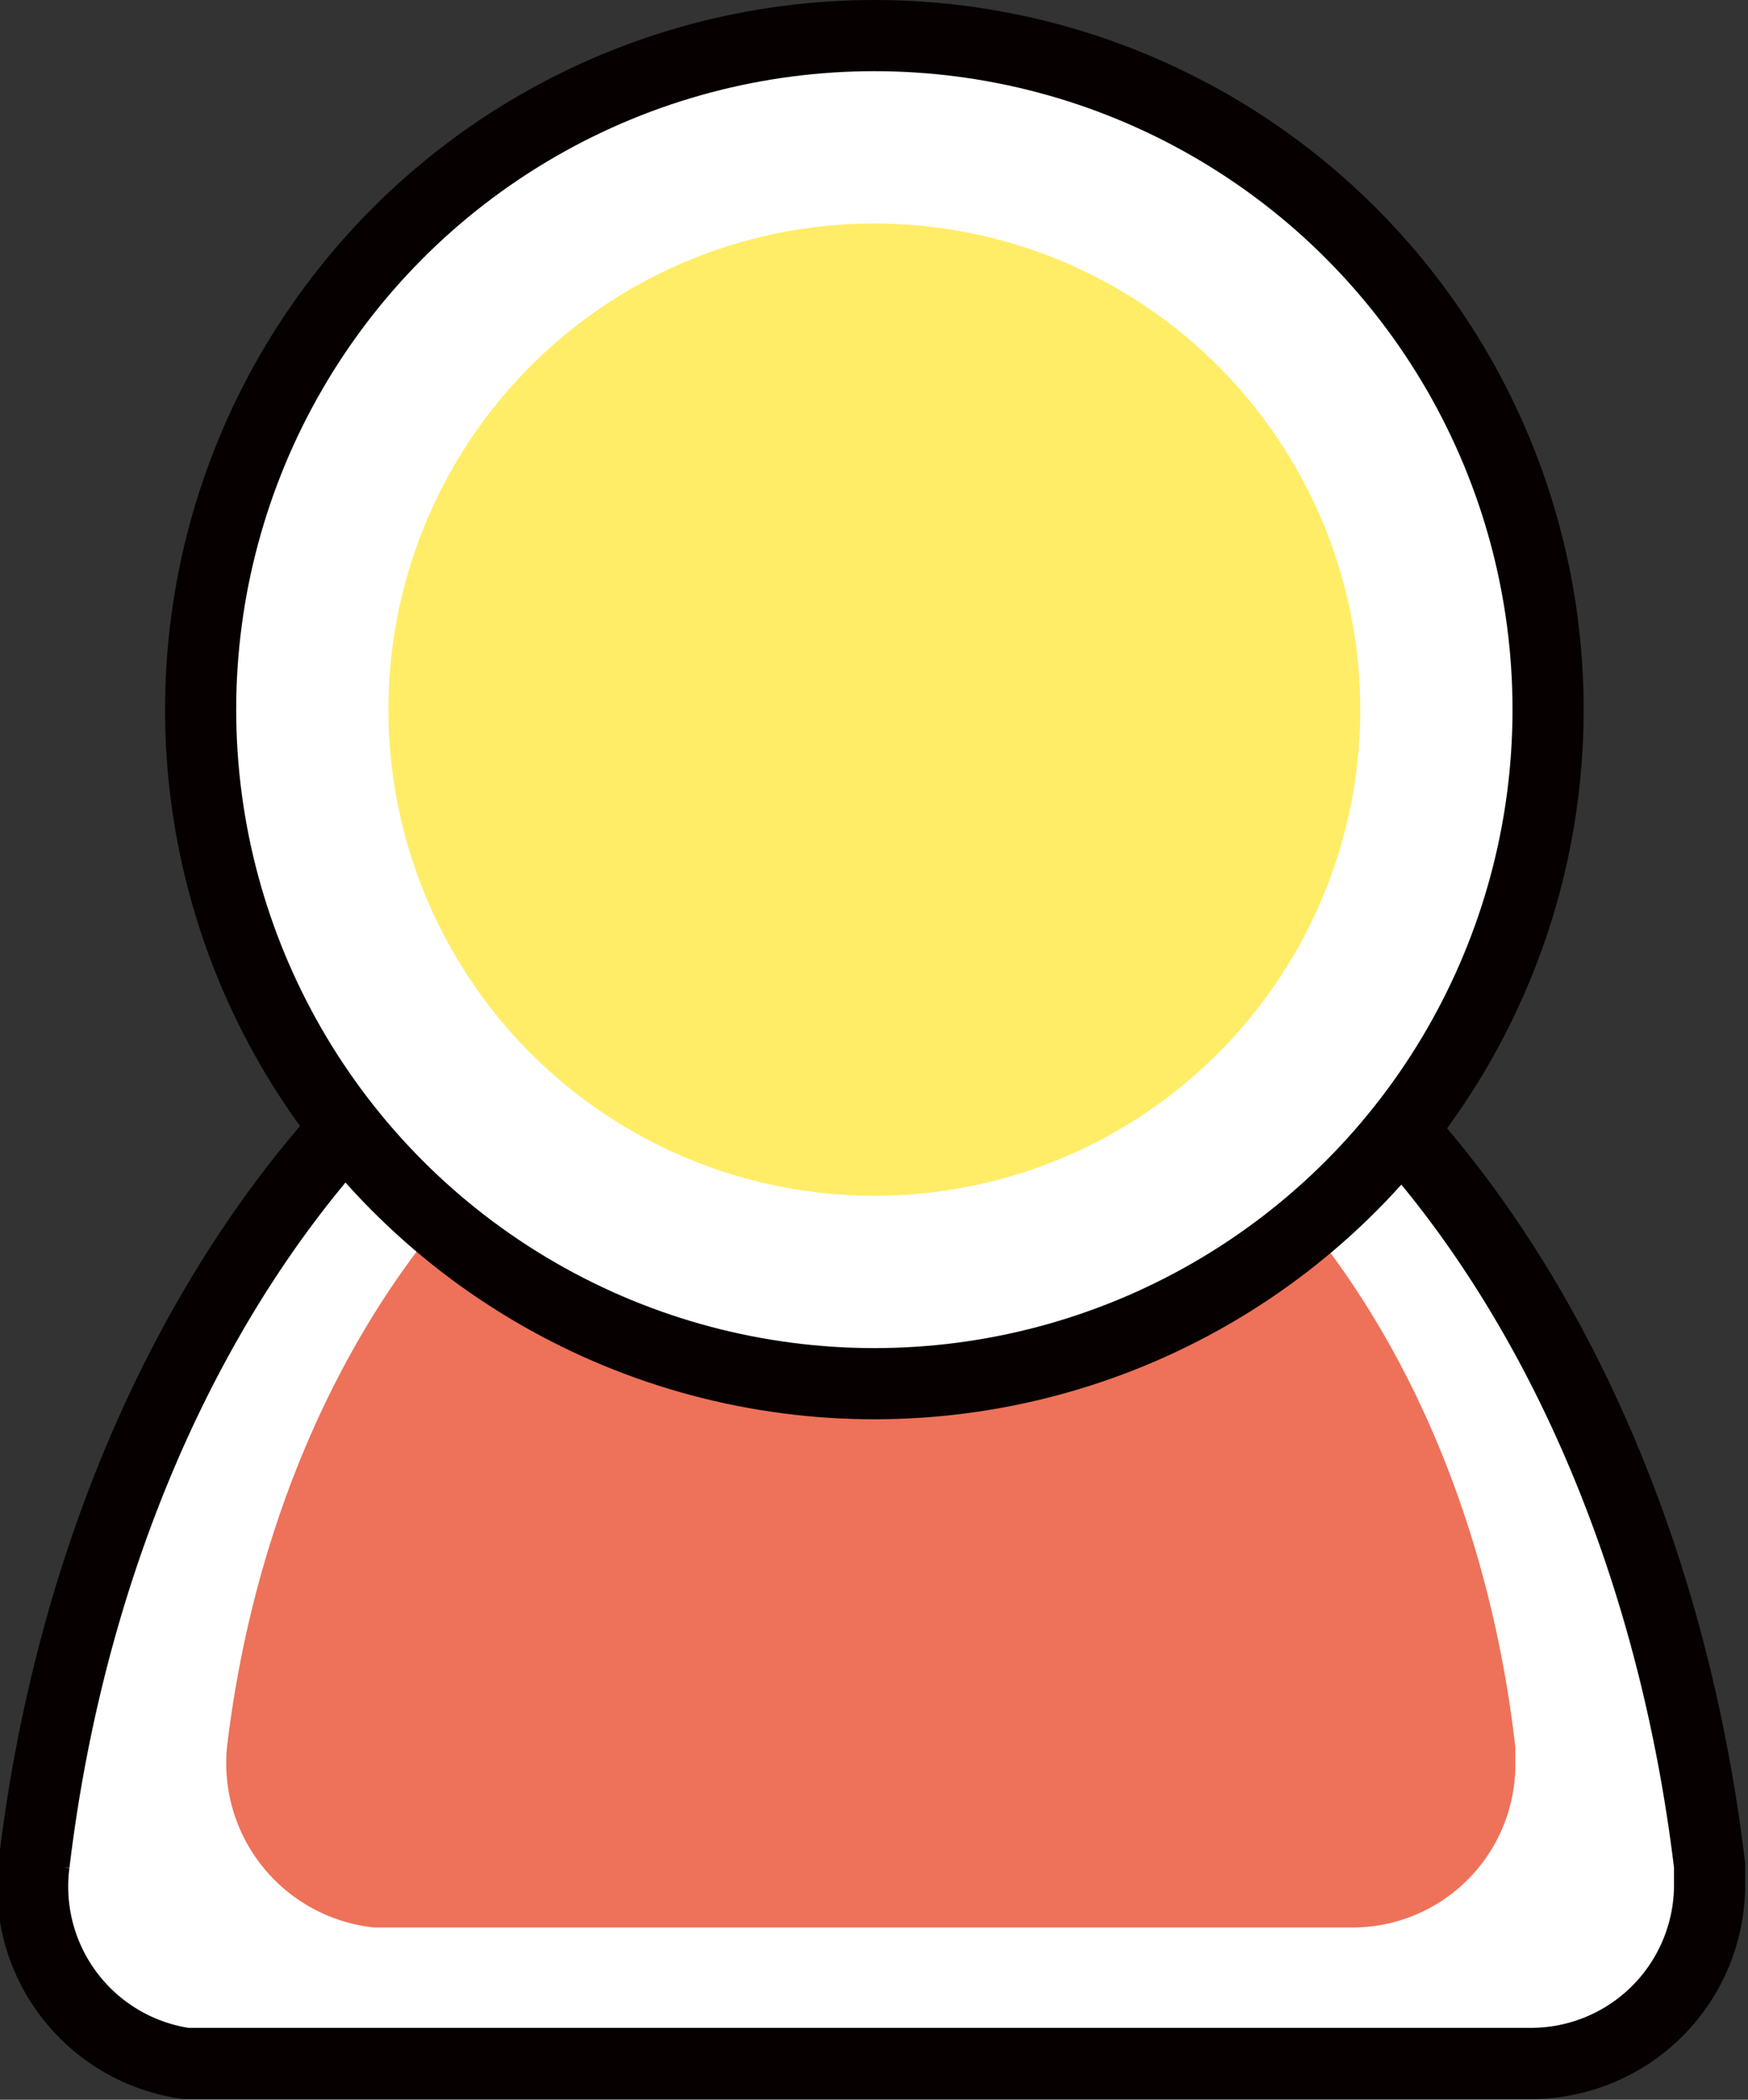 <svg id="图层_5" data-name="图层 5" xmlns="http://www.w3.org/2000/svg" viewBox="0 0 24.57 29.5"><rect x="0" y="0" width="24.57" height="29.5" fill="#333333" stroke="none"/><defs><style>.cls-1{fill:#fff;stroke:#060001;}.cls-1,.cls-2{stroke-miterlimit:10;}.cls-2{fill:#ed7259;stroke:#ed7259;}.cls-3{fill:#ffed67;stroke:#ffed67;stroke-linecap:round;stroke-linejoin:round;}</style></defs><title>me2</title><g id="me2"><path id="路径_27" data-name="路径 27" class="cls-1" d="M351,362.19c-5.9,0-10.82,6-11.77,13.92a2.51,2.51,0,0,0,2.13,2.81h18.92a2.51,2.51,0,0,0,2.5-2.49v-.29C361.83,368.22,357,362.19,351,362.19Z" transform="translate(-338.75 -349.93)"/><path id="路径_27-2" data-name="路径 27-2" class="cls-2" d="M351,364.43c-4.22,0-7.87,4.36-8.56,10.08a1.82,1.82,0,0,0,1.6,2h13.7a1.79,1.79,0,0,0,1.81-1.79h0v-.21C358.89,368.79,355.33,364.43,351,364.43Z" transform="translate(-338.75 -349.93)"/><circle id="椭圆_8" data-name="椭圆 8" class="cls-1" cx="12.29" cy="9.97" r="9.47"/><circle id="椭圆_8-2" data-name="椭圆 8-2" class="cls-3" cx="12.29" cy="9.97" r="6.33"/></g></svg>